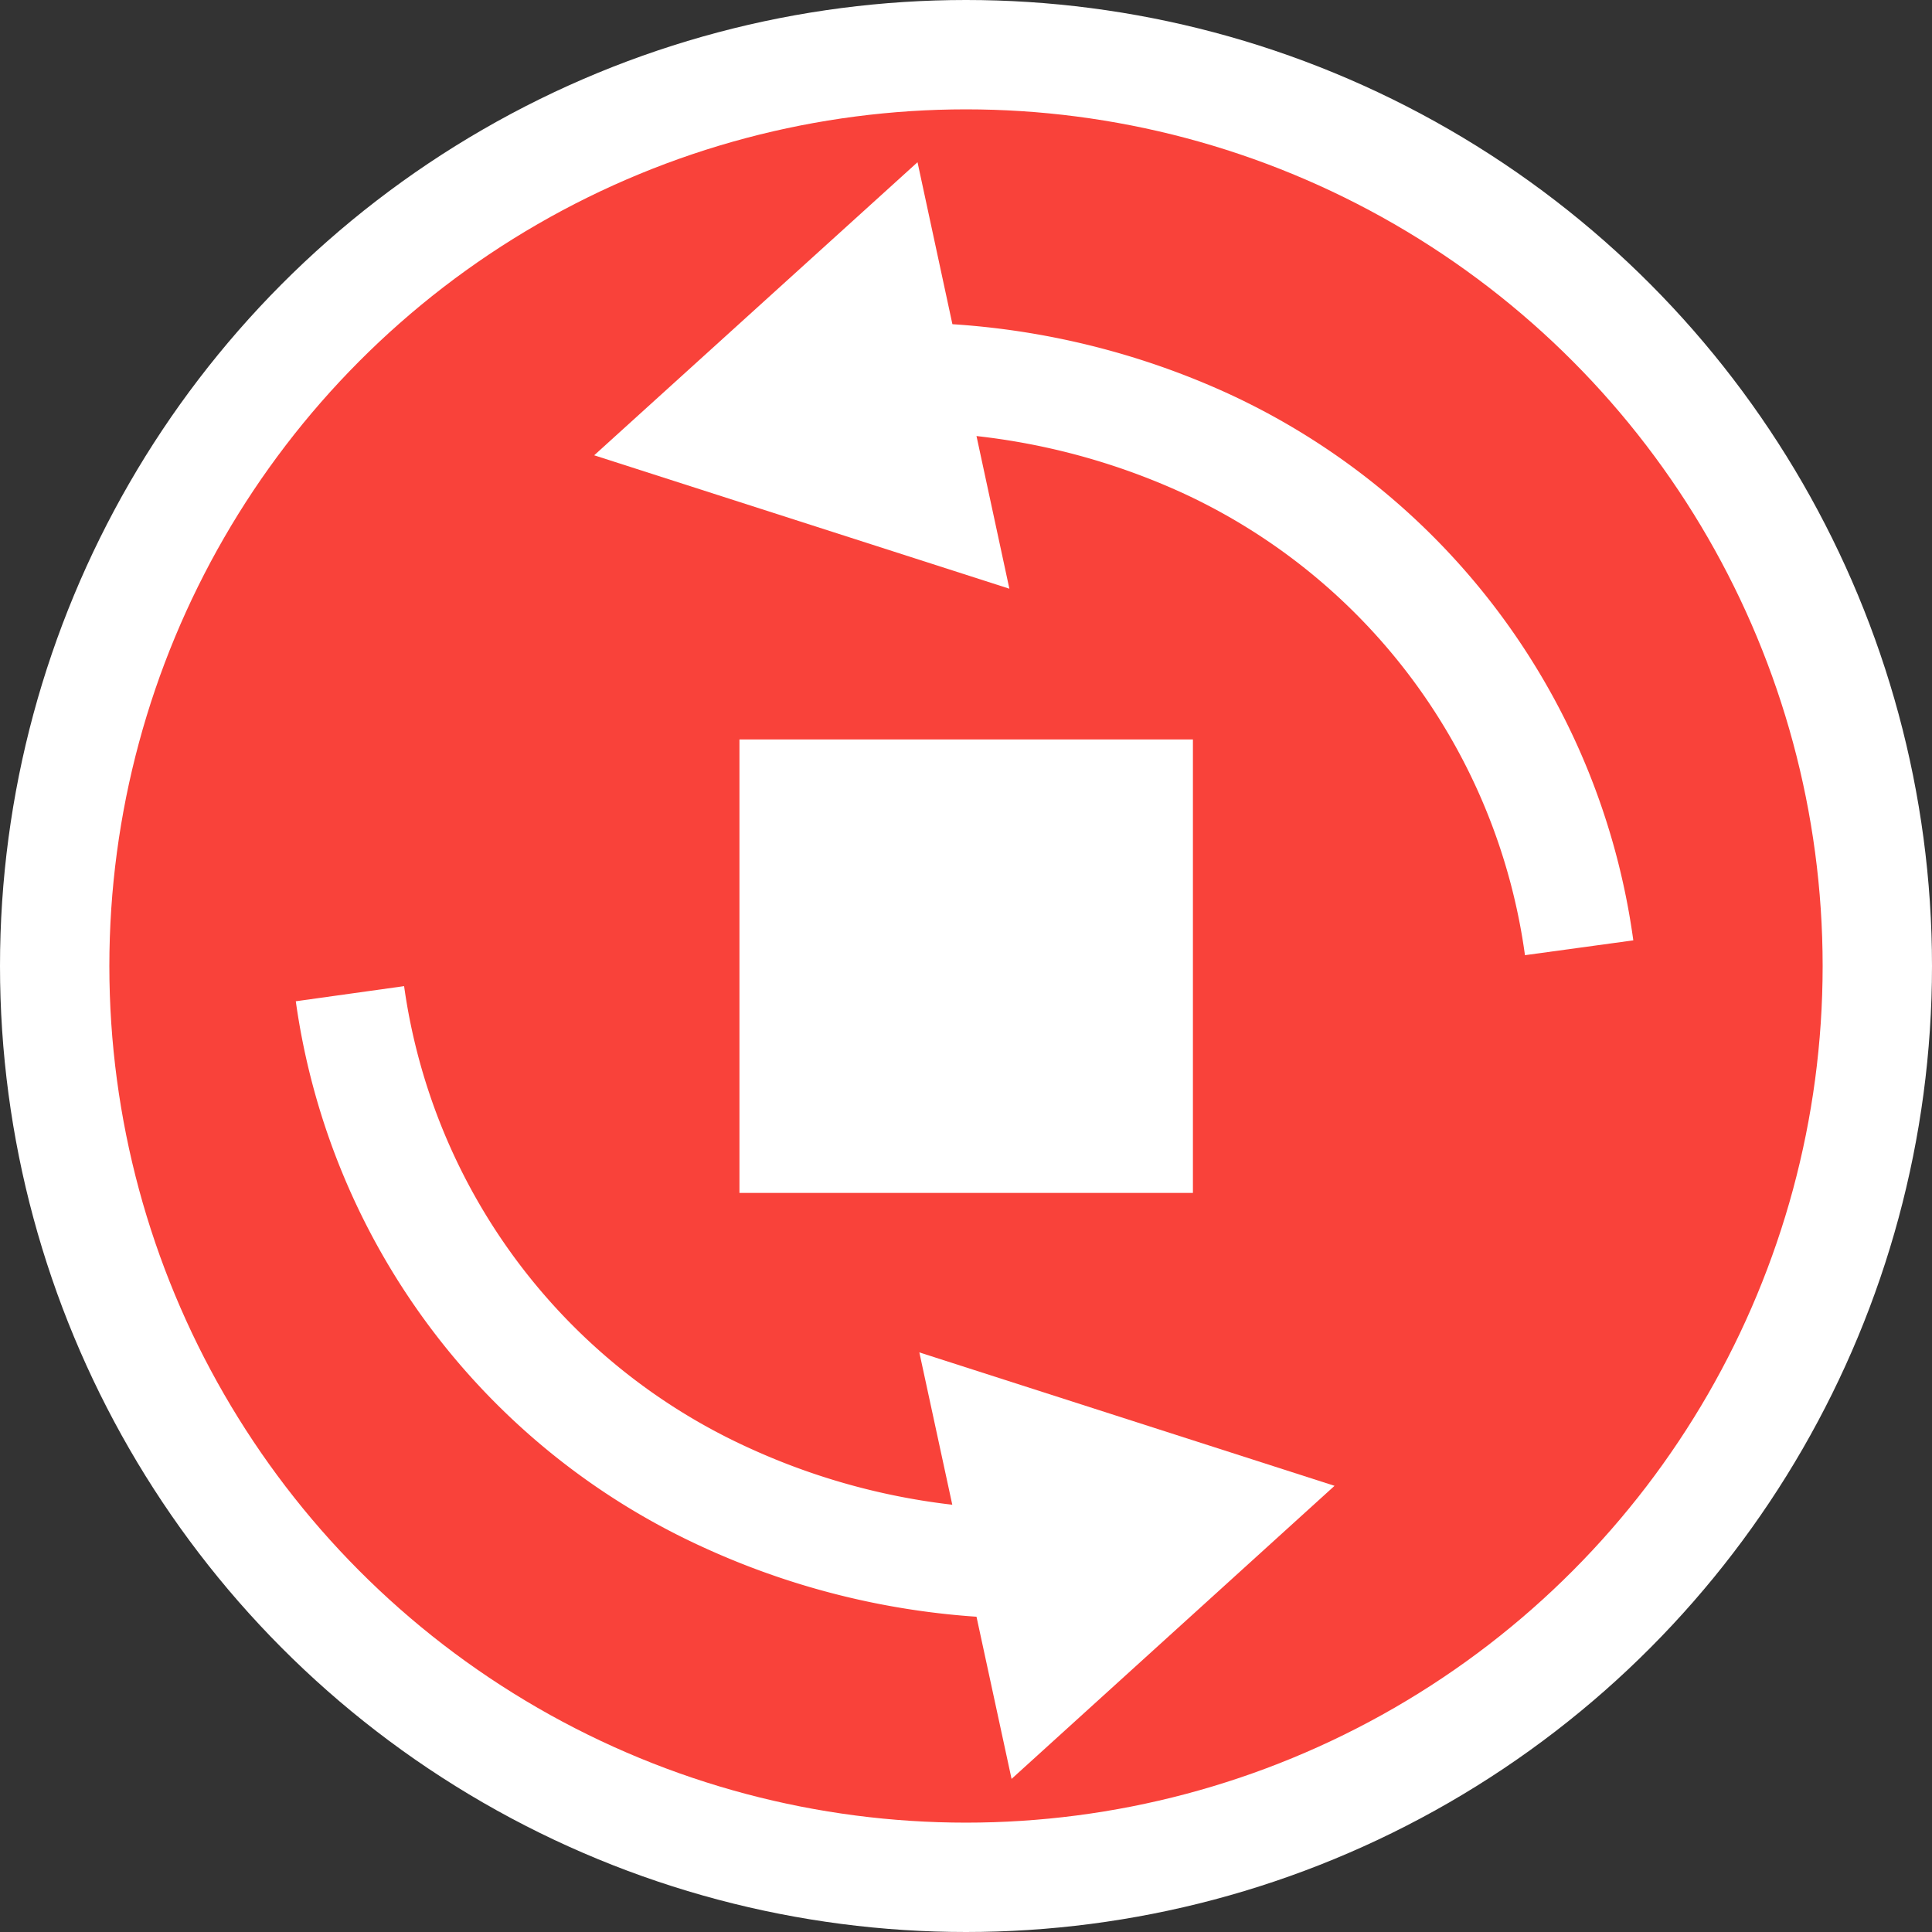 <svg xmlns="http://www.w3.org/2000/svg" viewBox="0 0 53 53"><rect x="0" y="0" width="53" height="53" fill="#333333" stroke="none"/><defs><style>.cls-1{fill:#f9423a;}.cls-1,.cls-2,.cls-3{stroke:#fff;stroke-miterlimit:10;}.cls-1,.cls-3{stroke-width:3px;}.cls-2,.cls-4{fill:#fff;}.cls-2{stroke-width:1.33px;}.cls-3{fill:none;}</style></defs><title>Asset 16</title><g id="Layer_2" data-name="Layer 2"><g id="Layer_3" data-name="Layer 3"><circle class="cls-1" cx="26.5" cy="26.5" r="25"/><rect class="cls-2" x="20.95" y="20.95" width="11.11" height="11.11"/><path class="cls-3" d="M9.6,27.26A17.91,17.91,0,0,0,20,41.12a19.94,19.94,0,0,0,8.31,1.78"/><polygon class="cls-4" points="27.75 48.8 36.61 40.76 25.22 37.1 27.75 48.8"/><path class="cls-3" d="M43.32,26A17.91,17.91,0,0,0,33,12.13a20,20,0,0,0-8.32-1.78"/><polygon class="cls-4" points="25.17 4.45 16.3 12.49 27.69 16.15 25.17 4.45"/></g></g></svg>